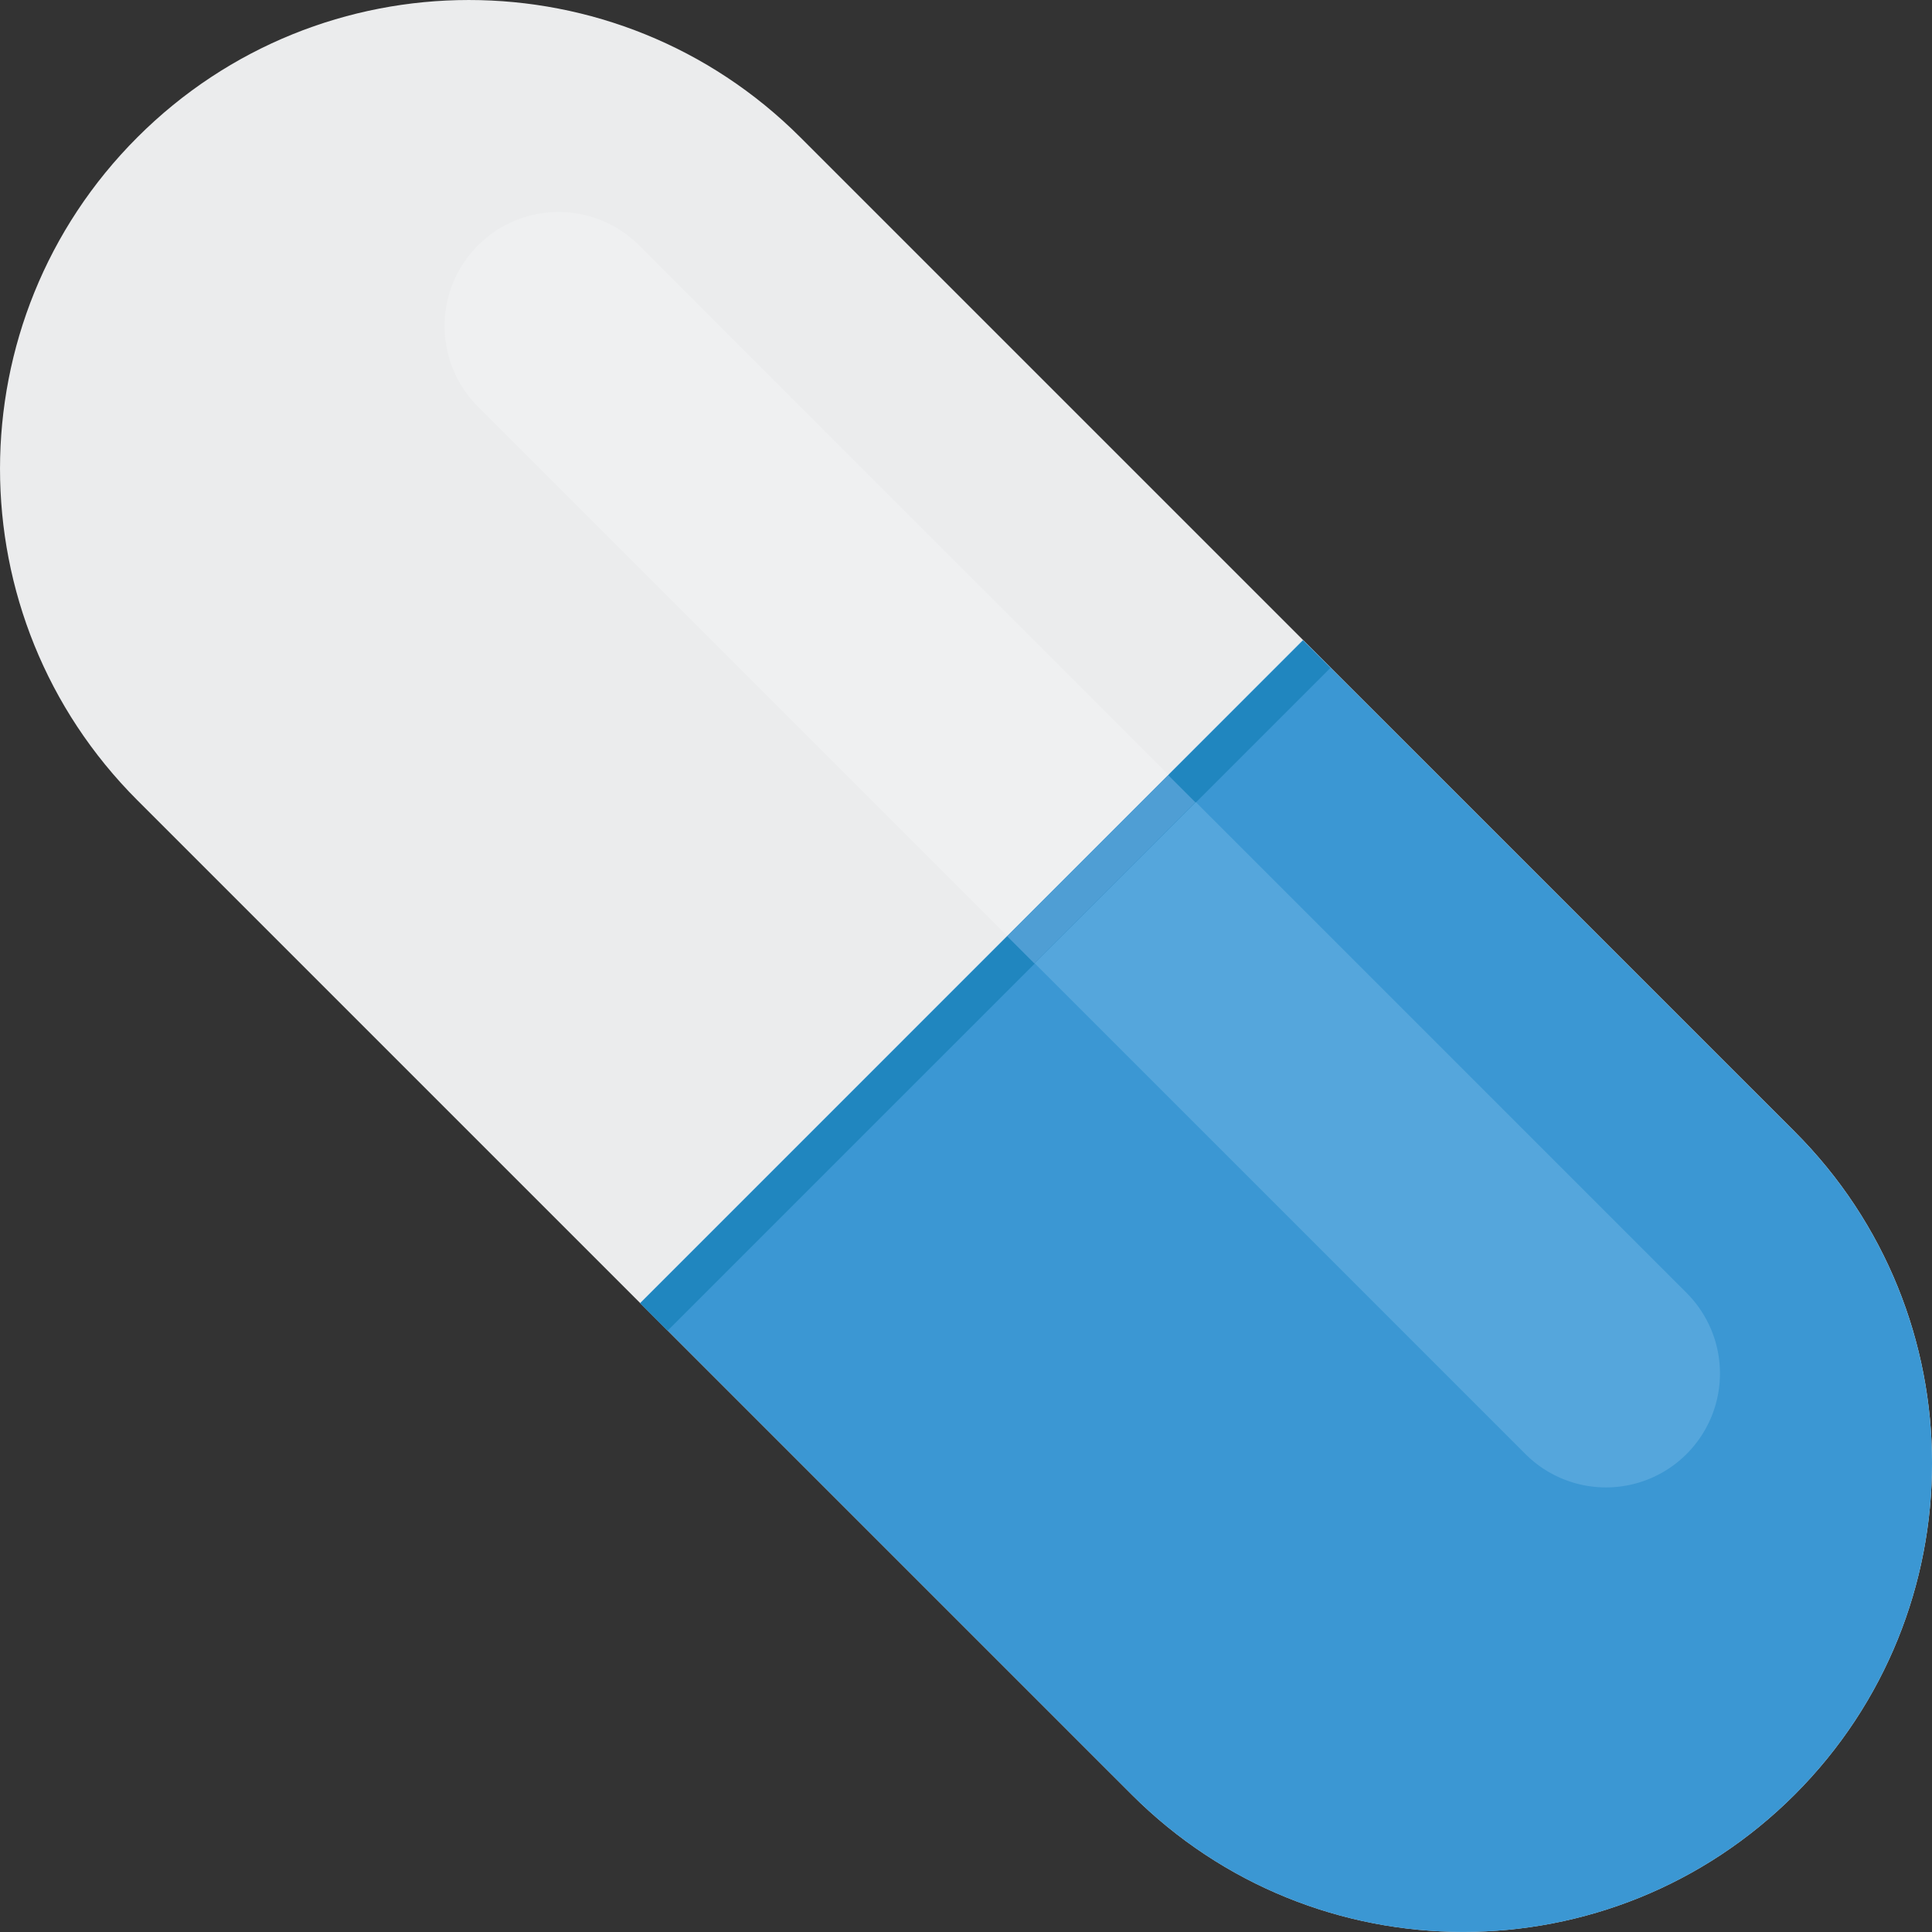 <?xml version="1.0" encoding="UTF-8" standalone="no"?>
<!-- Uploaded to: SVG Repo, www.svgrepo.com, Generator: SVG Repo Mixer Tools -->

<svg
   xmlns:dc="http://purl.org/dc/elements/1.1/"
   xmlns:cc="http://creativecommons.org/ns#"
   xmlns:rdf="http://www.w3.org/1999/02/22-rdf-syntax-ns#"
   xmlns:svg="http://www.w3.org/2000/svg"
   xmlns="http://www.w3.org/2000/svg"
   xmlns:sodipodi="http://sodipodi.sourceforge.net/DTD/sodipodi-0.dtd"
   xmlns:inkscape="http://www.inkscape.org/namespaces/inkscape"
   width="800px"
   height="800px"
   viewBox="-0.003 0 99.979 99.979"
   version="1.1"
   id="svg3757"
   sodipodi:docname="pills-svgrepo-com.svg"
   inkscape:version="0.92.4 (5da689c313, 2019-01-14)">
  <rect x="-0.003" y="0" width="99.979" height="99.979" fill="#333333" stroke="none"/>
  <defs
     id="defs3761" />
  <sodipodi:namedview
     pagecolor="#ffffff"
     bordercolor="#666666"
     borderopacity="1"
     objecttolerance="10"
     gridtolerance="10"
     guidetolerance="10"
     inkscape:pageopacity="0"
     inkscape:pageshadow="2"
     inkscape:window-width="1920"
     inkscape:window-height="991"
     id="namedview3759"
     showgrid="false"
     inkscape:zoom="0.295"
     inkscape:cx="400"
     inkscape:cy="400"
     inkscape:window-x="-9"
     inkscape:window-y="-9"
     inkscape:window-maximized="1"
     inkscape:current-layer="svg3757" />
  <path
     d="m 7.106,7.105 c -9.478,9.476 -9.478,24.832 0,34.308 l 51.458,51.456 c 9.475,9.474 24.833,9.474 34.307,0 9.476,-9.475 9.476,-24.832 0,-34.308 L 41.413,7.105 c -9.475,-9.473 -24.834,-9.473 -34.307,0 z"
     id="path3745"
     inkscape:connector-curvature="0"
     style="fill:#ebeced" />
  <path
     d="m 67.427,33.122 25.443,25.441 c 9.476,9.476 9.476,24.833 0,34.308 -9.474,9.475 -24.832,9.475 -34.307,0 L 33.124,67.43 Z"
     id="path3747"
     inkscape:connector-curvature="0"
     style="fill:#3b97d3" />
  <path
     d="m 34.544,68.862 34.296,-34.294 -1.414,-1.414 -34.294,34.294 z"
     id="path3749"
     inkscape:connector-curvature="0"
     style="fill:#2086bf" />
  <path
     d="m 61.879,41.51 25.396,25.396 a 5.894,5.894 0 0 1 0,8.339 5.896,5.896 0 0 1 -8.339,0 L 53.539,49.849 Z"
     id="path3751"
     inkscape:connector-curvature="0"
     style="fill:#55a6dc" />
  <path
     d="m 24.73,12.7 a 5.897,5.897 0 0 1 8.343,0 l 27.391,27.396 -8.339,8.339 -27.396,-27.396 a 5.899,5.899 0 0 1 10e-4,-8.339 z"
     id="path3753"
     inkscape:connector-curvature="0"
     style="fill:#eff0f1" />
  <path
     d="m 52.112,48.444 1.414,1.414 8.335,-8.336 -1.414,-1.414 z"
     id="path3755"
     inkscape:connector-curvature="0"
     style="fill:#4f9ed4" />
</svg>
